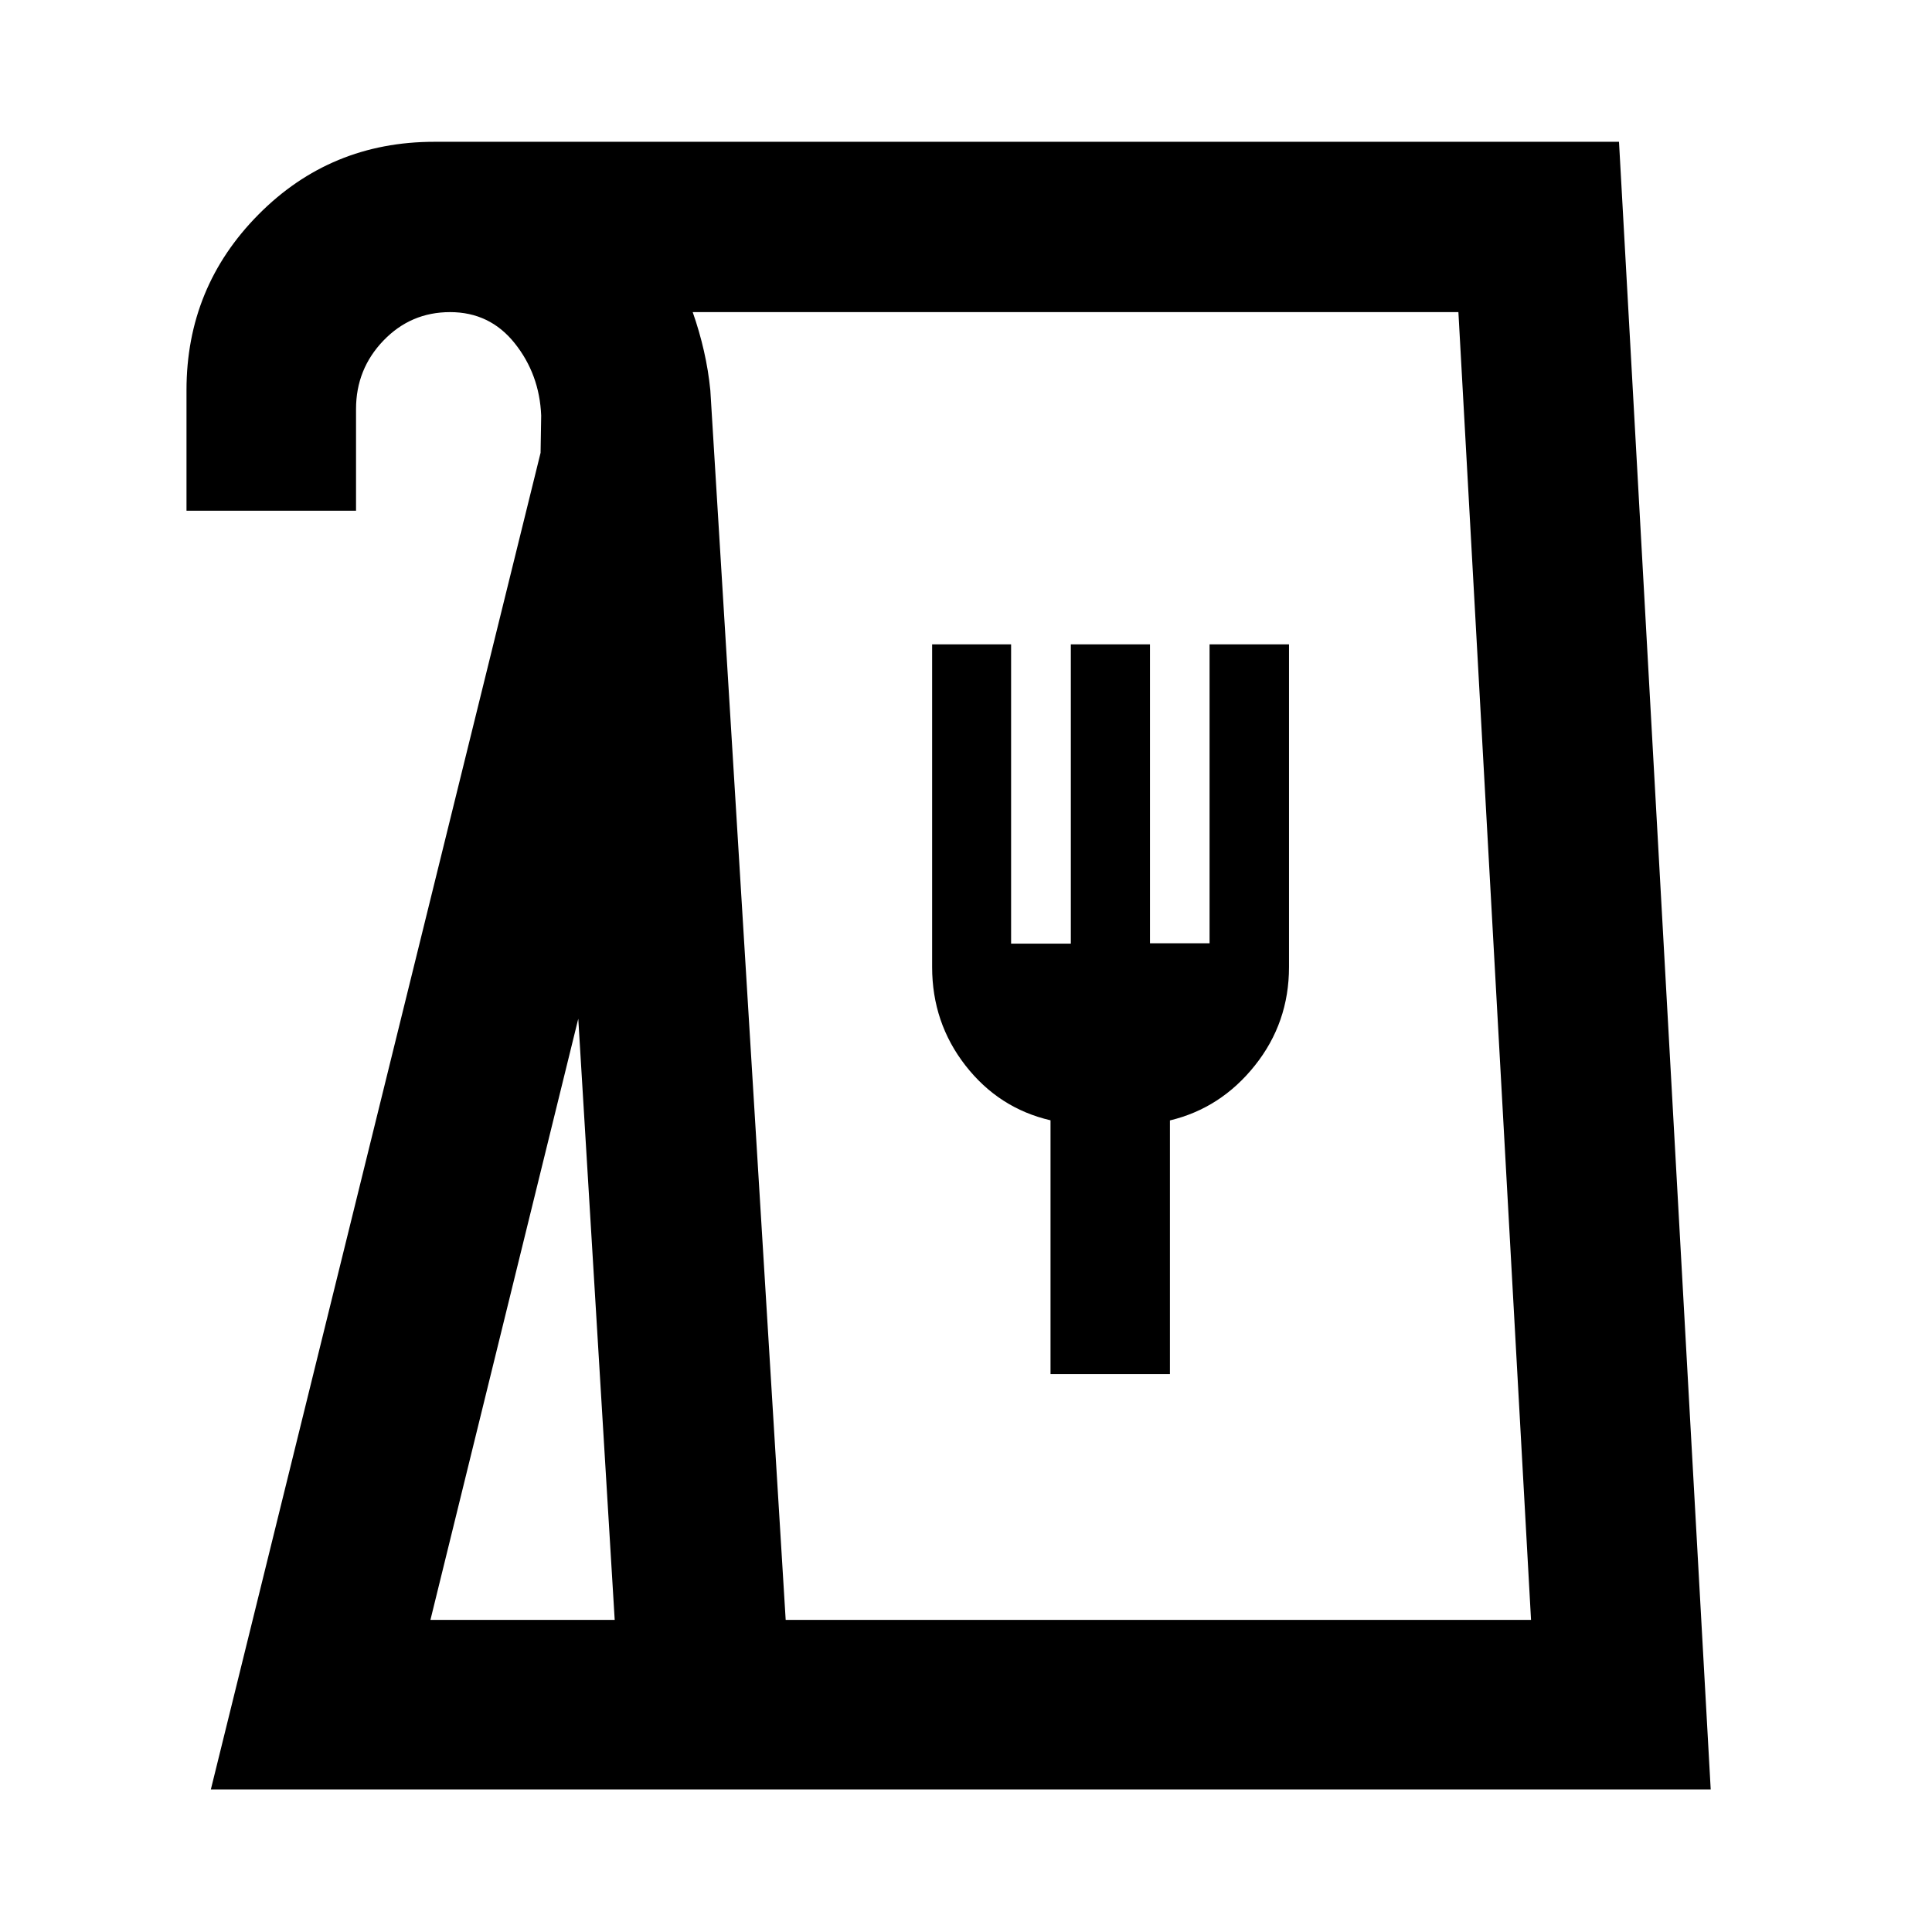 <svg xmlns="http://www.w3.org/2000/svg" height="40" viewBox="0 -960 960 960" width="40"><path d="m104.77-70.84 163.84-664.17.3-18.5q-.83-20.5-13.17-35.95-12.34-15.45-32.09-15.45-19.54 0-33.14 14.16-13.6 14.16-13.6 34v50.52H92.67v-59.94q0-51.17 35.8-87.27 35.8-36.1 87.33-36.1h588.67l45.57 818.7H104.77Zm109.11-84.25h91.56l-18.1-298.71-73.46 298.71Zm176.52 0h370.36l-36.09-649.82H344.2q3.35 9.55 5.57 19.28t3.19 19.56l37.44 610.98ZM522-277.22h59.33v-126.05q25.29-6.06 42.23-27.31 16.94-21.25 16.94-48.92v-160.33h-39.47v148.53h-29.61v-148.53h-39.33v148.73h-29.68v-148.73h-39.24v160.33q0 27.67 16.57 48.95 16.58 21.28 42.26 27.22v126.11ZM390.4-155.09h370.36H390.4Z"/></svg>